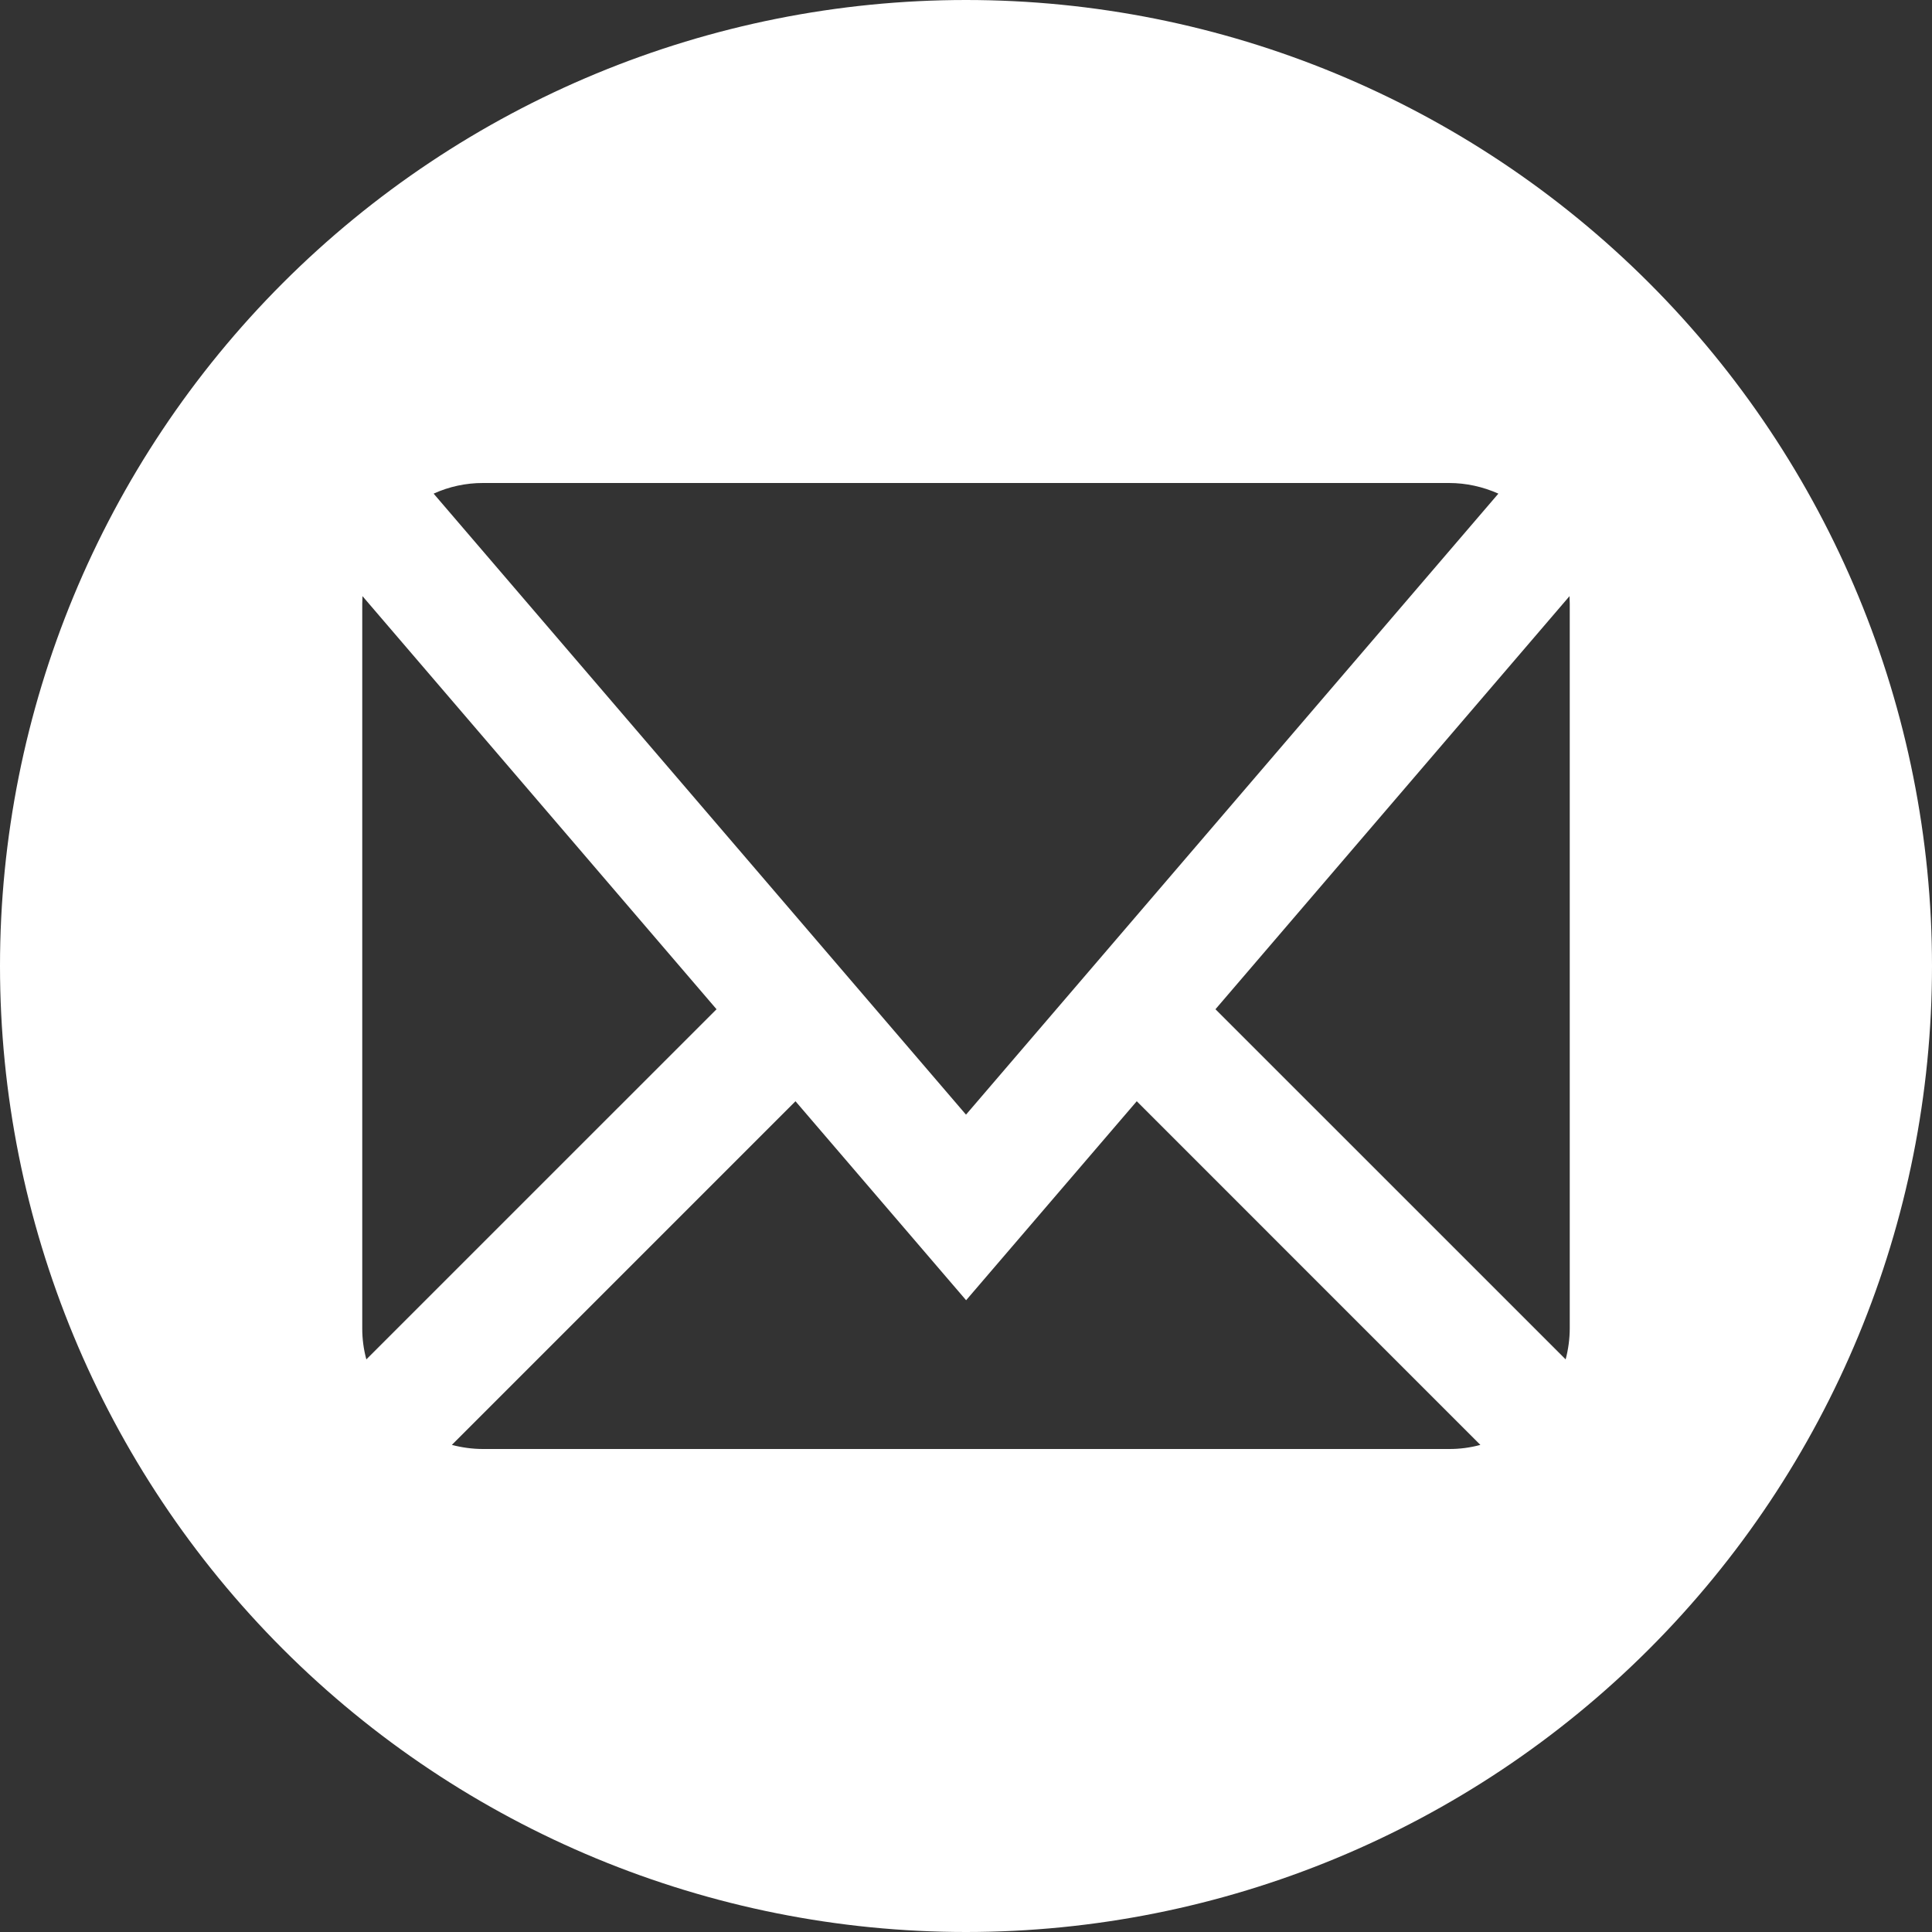 <svg width="50" height="50" viewBox="0 0 50 50" fill="none" xmlns="http://www.w3.org/2000/svg">
<rect x="0" y="0" width="50" height="50" fill="#333333" stroke="none"/>
<path d="M25 0C18.37 0 12.011 2.634 7.322 7.322C2.634 12.011 0 18.37 0 25C0 31.63 2.634 37.989 7.322 42.678C12.011 47.366 18.37 50 25 50C31.63 50 37.989 47.366 42.678 42.678C47.366 37.989 50 31.63 50 25C50 18.37 47.366 12.011 42.678 7.322C37.989 2.634 31.63 0 25 0ZM12.5 12.5H37.5C37.947 12.5 38.378 12.597 38.778 12.775L25 28.847L11.222 12.775C11.623 12.593 12.059 12.499 12.5 12.5ZM9.375 34.375V15.625L9.381 15.428L18.544 26.119L9.481 35.181C9.41 34.919 9.374 34.647 9.375 34.375ZM37.5 37.5H12.5C12.225 37.5 11.953 37.462 11.694 37.394L20.587 28.5L25.003 33.65L29.419 28.5L38.312 37.394C38.05 37.465 37.779 37.501 37.506 37.5H37.5ZM40.625 34.375C40.625 34.65 40.587 34.922 40.519 35.181L31.456 26.119L40.619 15.428L40.625 15.625V34.375Z" fill="white"/>
</svg>

